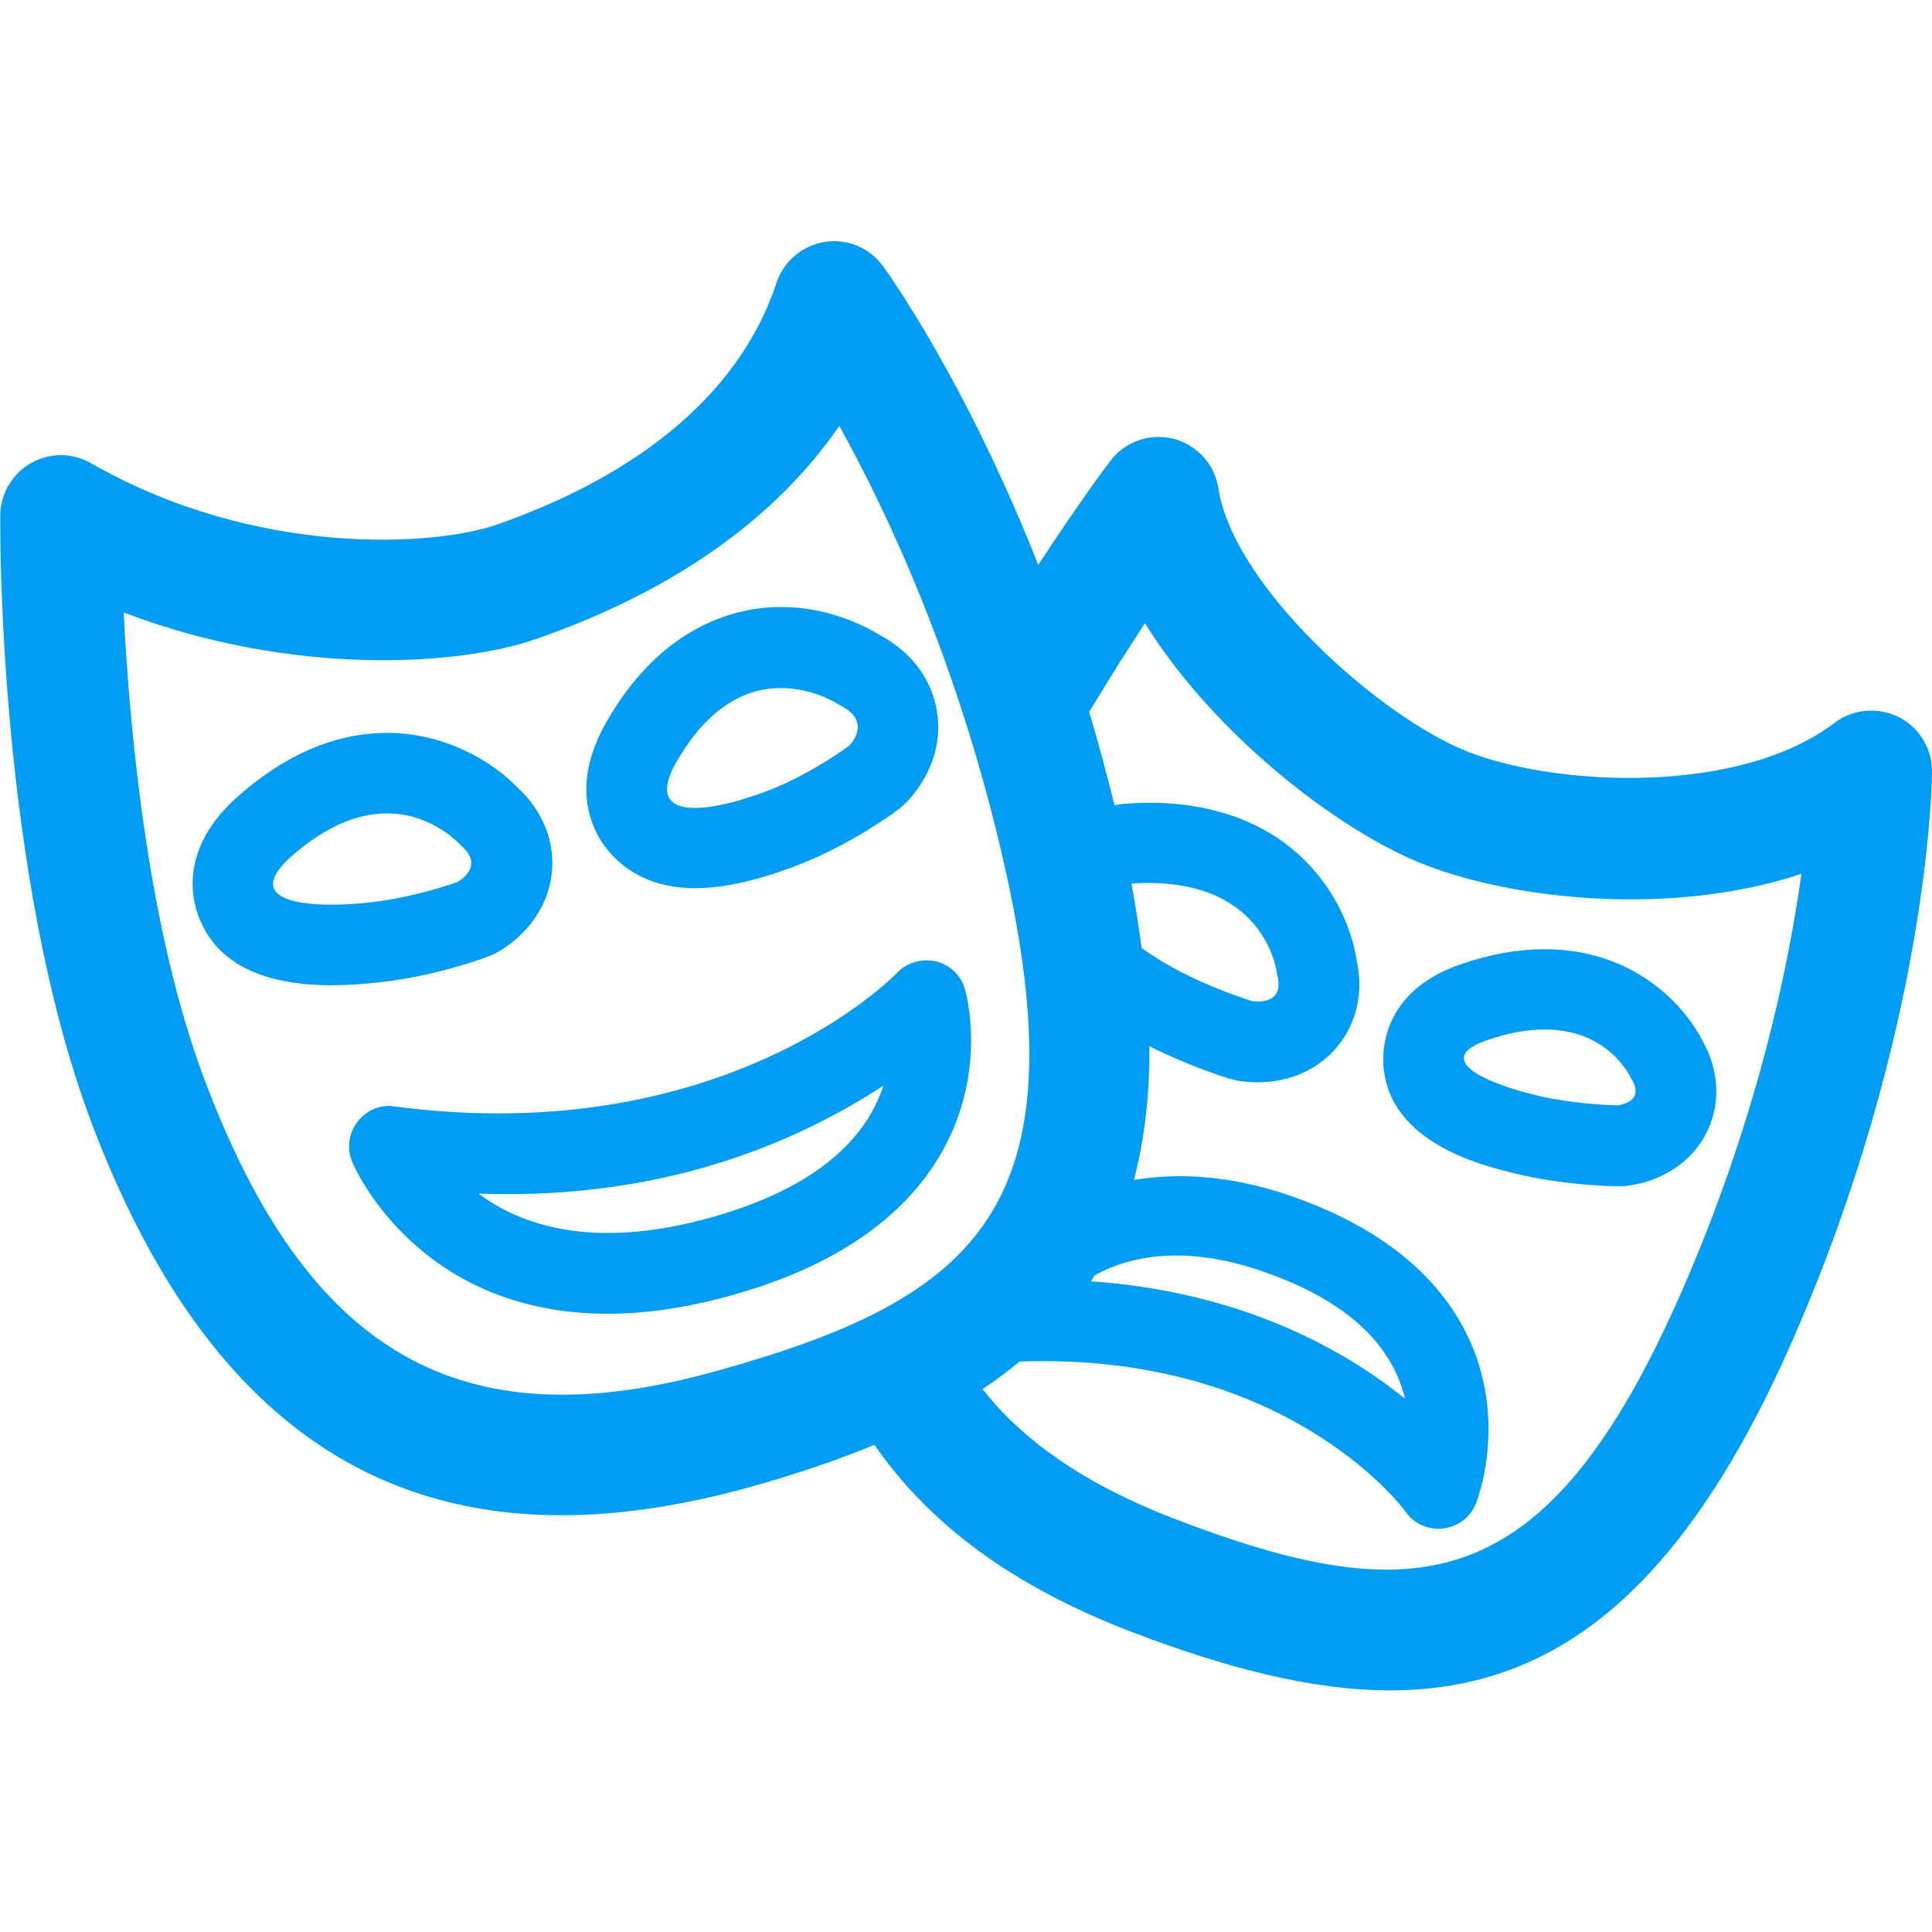 <?xml version="1.0" encoding="UTF-8"?>
<svg xmlns="http://www.w3.org/2000/svg" viewBox="0 0 702.8 702.8"><path fill="#019df4" fill-rule="evenodd" d="M317.2 404.4c1.8-3.2 3.1-6.4 4.2-9.5-27.6 18-76.2 41.9-147.3 39.3 15.3 11.5 41.6 20.6 84.1 8.8 29.5-8.2 49.3-21.2 59-38.6zm33.8-44.6c.4 1.2 8.3 29.4-8.1 58.8-13.7 24.5-39.5 42.2-76.8 52.6-16.8 4.7-31.8 6.7-45.1 6.7-70.1 0-92.8-54.9-93-55.5-1.9-4.8-1.1-10.3 2.1-14.4s8.3-6.4 13.5-5.5c120.4 15.8 182.1-47.9 182.7-48.6 3.6-3.8 9-5.3 14.1-4.2 5.1 1.2 9.2 5.1 10.6 10.1zm-230.4-30.7c4.6 0 9.6-.3 14.5-.9 16-1.8 31.2-7.3 31.2-7.3s10.7-5.6 1.2-13.5c0 0-10-11.5-26.7-11.5-9.7 0-21.5 3.8-35.1 15.9-14.4 13-2.2 17.3 14.9 17.3zm55.8 19.3c-1.9.7-19 6.8-38 8.9-6.2.7-12.2 1.1-17.7 1.1-25.8 0-42.2-8.4-48.4-24.9-2.7-6.9-6.7-25.1 13.9-43.5 17.4-15.5 35.8-23.4 54.7-23.4 20.9 0 38.1 10.3 47.3 19.8 9.2 8.5 13.8 19.8 12.5 31.3-1.6 14.4-11.7 24.5-20.7 29.2-1.3.6-2.4 1.1-3.6 1.5zm69.6-71.1c-6.9 12.2-2.4 16.6 6.8 16.6 7.5 0 18-2.9 27.9-6.8 15.2-6.1 28.3-15.9 28.3-15.9s8.7-8.7-3.4-14.6c0 0-9.1-6.3-21.4-6.3-11.6-.1-25.9 5.5-38.2 27zm6.8 45.8c-21.8 0-31.5-12.7-34.7-18.1-5-8.6-8.6-22.8 2.4-42.2 20.8-36.5 48.8-42 63.6-42 17.4 0 30.7 7 36.1 10.3 15.3 8.3 19.5 20.7 20.6 27.5 2.9 17.6-7.8 29.9-11.1 33.3-1 1-2.1 1.9-3.1 2.7-1.6 1.2-16.7 12.3-35.1 19.6-10.2 4.1-25.2 8.9-38.7 8.9zm358.9 146.8c27.3-62.3 38.8-117.5 43.6-152-47.3 15.6-103.8 9.4-136.4-3.1-31.9-12.2-77.6-48-102.4-88.1-6.1 9.3-13.1 20.3-20.3 32.3 3.3 10.8 6.3 22.2 9.2 33.9 1.2-.1 2.3-.4 3.6-.5 3-.2 5.9-.4 8.7-.4 53.4 0 72.6 36.2 75.8 57.3 3.3 15.1-2.4 25.5-6.3 30.5-6.8 8.9-17.6 13.9-29.6 13.9-4.1 0-6.9-.5-6.9-.5-1-.2-2.6-.6-3.5-.8-1.6-.5-14.9-4.7-29.1-11.8.2 18.3-1.9 34.2-5.6 48.6 17.4-2.8 37.9-1.6 61.9 7.6 30.2 11.5 50.5 28.9 60.5 51.4 13.2 29.9 2.5 57.6 2 58.7-2 5-6.5 8.5-11.9 9.1-.6.1-1.2.1-1.8.1-4.7 0-9.2-2.3-11.9-6.2-1.7-2.4-44.2-58.1-140.4-54.6-4.3 3.5-8.7 6.9-13.5 10 15.1 19.2 37.8 34.9 70.1 47.3 87.6 33.5 135 29.5 184.2-82.7zm-351.3 28.9c95.7-26.6 133.5-59.8 104.5-186.2-16.4-71.4-41.9-125.8-59.6-157.7-23.1 33.8-60.6 60.3-110.4 77.6-28.2 9.8-89 13.6-149.9-9.7 2.1 42.4 8.7 114.9 29.3 169.7 37.7 100.3 93.4 132.1 186.1 106.3zm137.8-34.9c-.5.7-.9 1.5-1.3 2.2 54.9 3.8 92.3 25 114.2 42.7-3.5-14.8-15-32.4-47.1-44.6-30.3-11.7-51.6-8-65.8-.3zm17.1-119c3.3 2.3 6.7 4.5 10.3 6.5 14.3 8.1 30 12.8 30 12.8s.8.1 2 .1c3.3 0 9.3-1.1 7-9.8 0 0-3.3-33.3-46.9-33.3-2 0-4 .1-6.1.2 1.5 8.2 2.7 16.1 3.7 23.5zm275.3-84.1c7.5 3.7 12.2 11.4 12.2 19.8 0 3.8-1.2 93.8-50.7 206.9-41.3 94.2-88.9 127.4-146.4 127.4-28.7 0-59.8-8.2-93.9-21.2-43.4-16.6-73.7-39.2-93.7-68.1-14.1 5.8-29.4 10.9-45.8 15.5-24.3 6.7-47 10.1-68.1 10.1-78.7 0-135-47.4-171.1-143.3C-.6 318.1 0 192.7.1 187.4c.1-7.8 4.3-15 11.1-18.9 6.8-3.9 15.1-3.9 21.9 0 60.4 34.6 125.4 30.1 147.4 22.4 37.5-13 85.7-38.9 102-88.1 2.6-7.8 9.4-13.5 17.5-14.8 8.2-1.3 16.3 2.1 21.2 8.8 1.6 2.2 29.9 41.4 56.5 108.7 14.6-22.4 25.5-37 26.2-37.8 5.3-7.1 14.3-10.2 22.9-8.1 8.6 2.2 15.1 9.3 16.4 18 5.5 35.9 59.3 83.8 91.4 96.1 32.3 12.4 98.2 15.6 132.8-10.8 6.7-5 15.7-5.8 23.2-2.1zm-97.2 131.6s-7.7-17.9-31.5-17.9c-6 0-12.9 1.1-21 3.9-20.1 7-.4 15.8 19.5 20.4 13.9 3.1 28 3.3 28 3.3s10.5-1.1 5-9.7zm-62.1-41.6c10.6-3.7 20.9-5.5 30.6-5.5 32.1 0 50.6 19.9 57.4 33.3 6 10.6 6.7 22.4 1.8 32.8-5.3 11.1-16.4 18.5-29.6 20-1 .1-2.1.1-3.1.1h-.3c-1.8 0-17.8-.3-34.3-4-13.4-3.1-49-11.2-50.6-40.6-.3-6.2.7-26.7 28.1-36.1z" clip-rule="evenodd" style="fill: #019df4;"/></svg>
